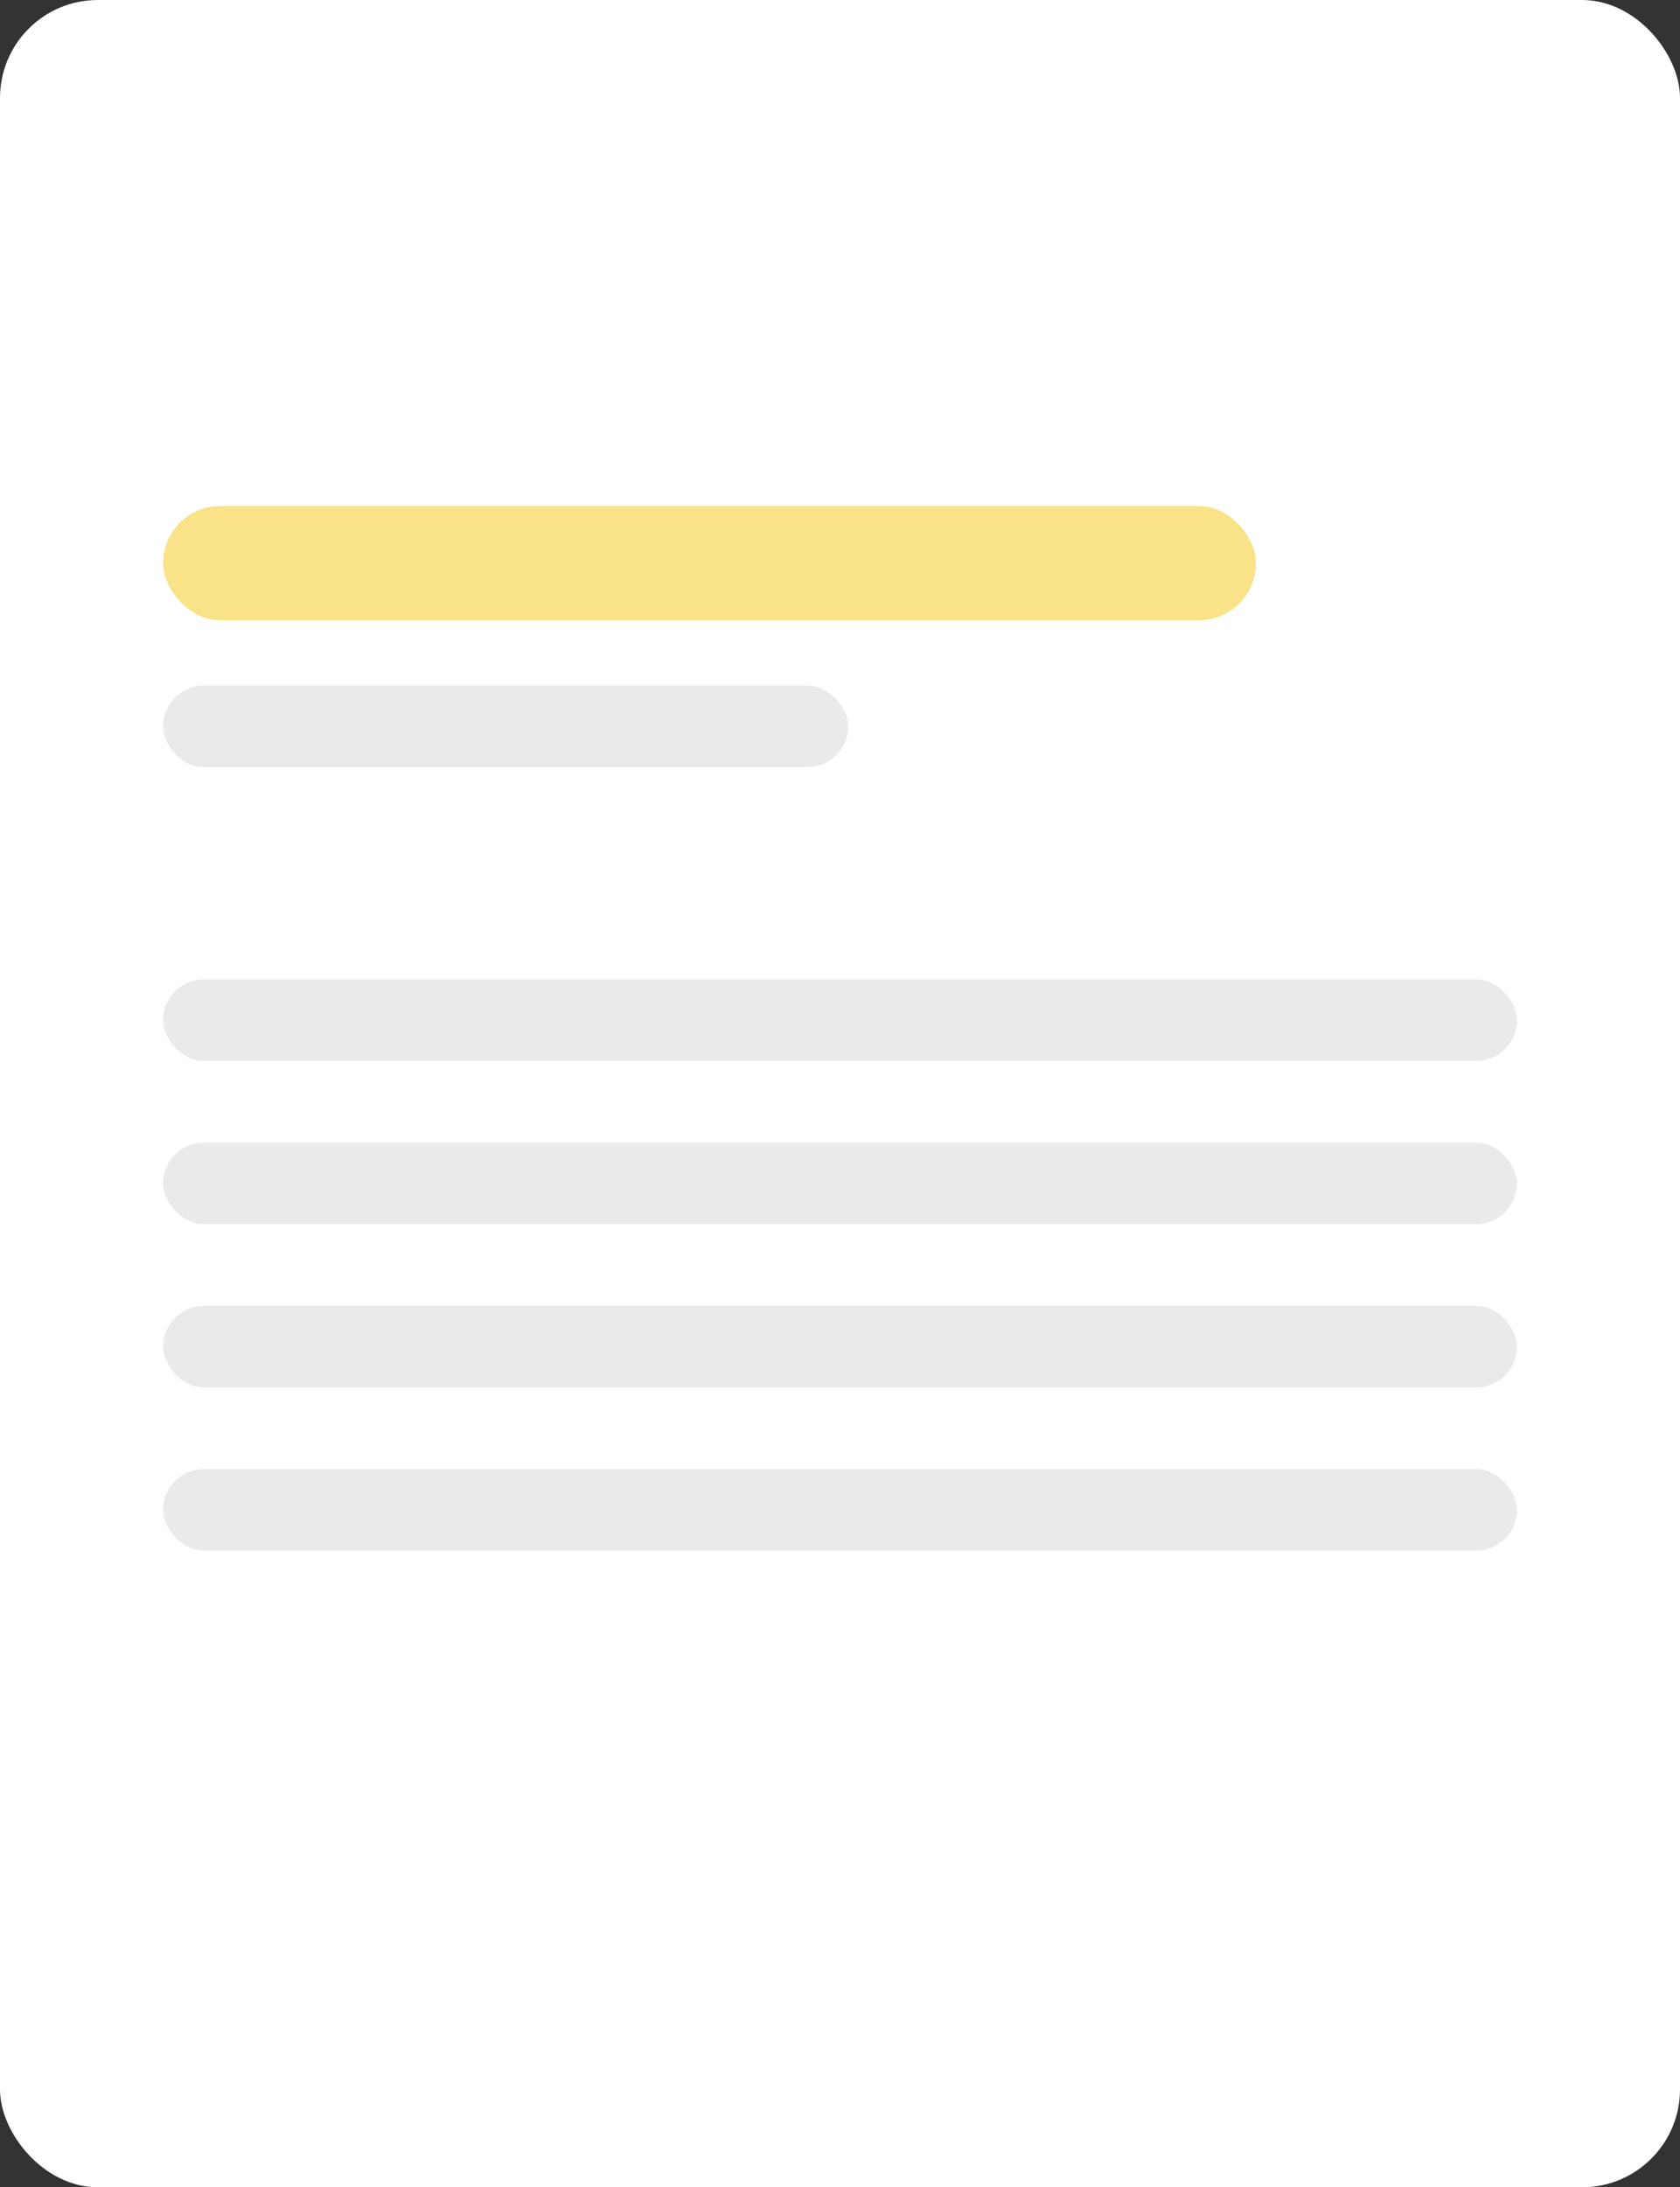 <svg width="103" height="134" viewBox="0 0 103 134" fill="none" xmlns="http://www.w3.org/2000/svg">
<rect x="0" y="0" width="103" height="134" fill="#333333" stroke="none"/>
<rect width="103" height="134" rx="6" fill="white"/>
<rect x="10" y="31" width="67" height="7" rx="3.5" fill="#F9E288"/>
<rect x="10" y="60" width="83" height="5" rx="2.5" fill="#EAEAEA"/>
<rect x="10" y="42" width="42" height="5" rx="2.5" fill="#EAEAEA"/>
<rect x="10" y="90" width="83" height="5" rx="2.5" fill="#EAEAEA"/>
<rect x="10" y="80" width="83" height="5" rx="2.5" fill="#EAEAEA"/>
<rect x="10" y="70" width="83" height="5" rx="2.5" fill="#EAEAEA"/>
</svg>
